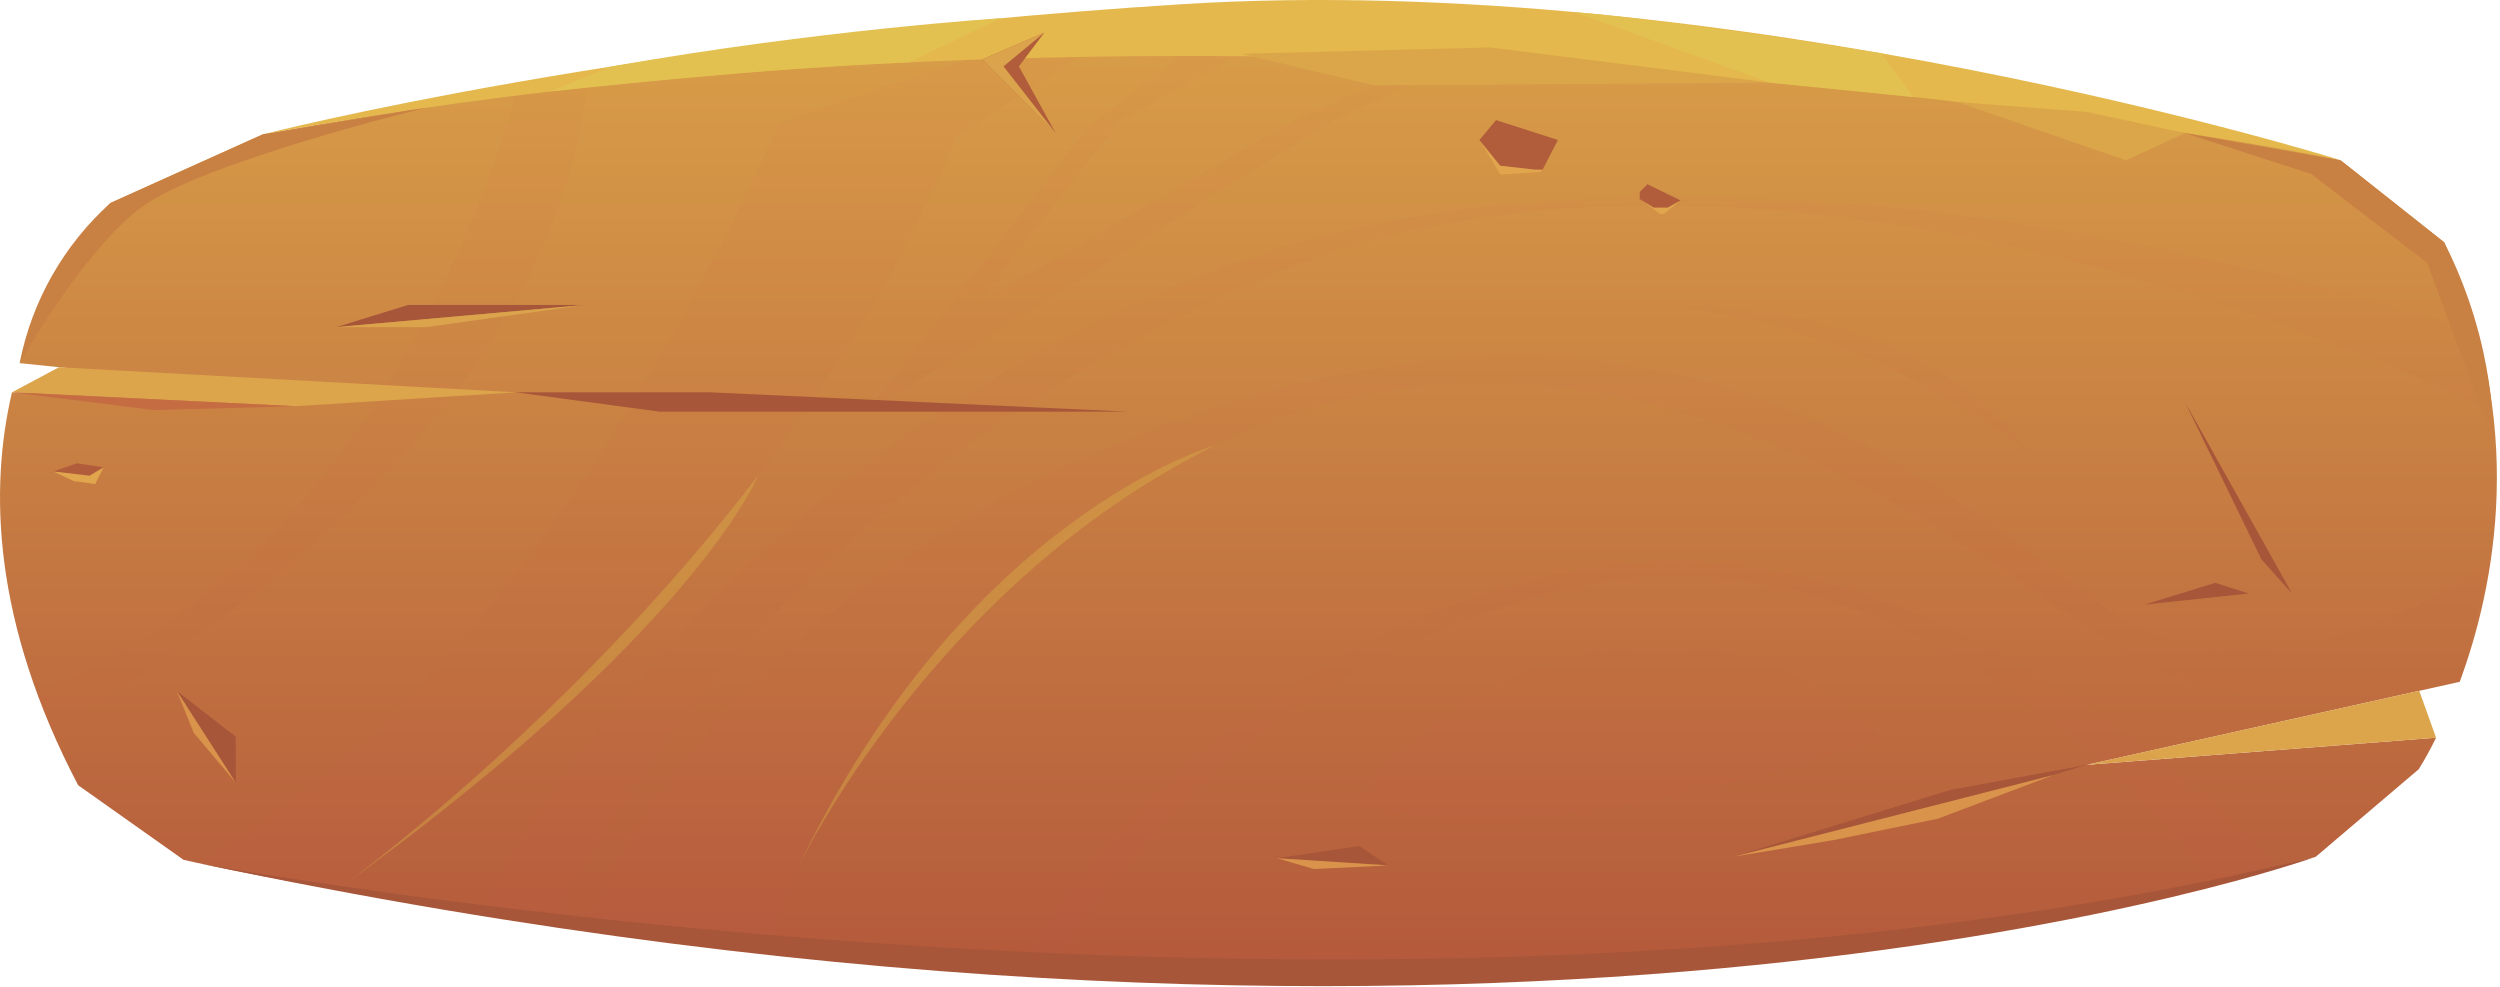 <svg width="593" height="234" viewBox="0 0 593 234" fill="none" xmlns="http://www.w3.org/2000/svg">
<path fill-rule="evenodd" clip-rule="evenodd" d="M583.45 161.723L495.02 181.413L577.83 174.983C576.594 177.542 575.225 180.036 573.73 182.453L549.3 203.223C314.3 266.303 43.54 203.953 43.54 203.953L18.54 186.263C-1.72 147.623 -2.56 116.113 2.84 93.063H71.25L4.66 86.133C12.2 61.453 26.19 48.133 26.19 48.133L62.34 31.853C331.96 -17.887 555.19 38.013 555.19 38.013L579.73 57.443C599.66 100.093 591.82 139.023 583.45 161.723Z" fill="url(#paint0_linear_208_15287)"/>
<path fill-rule="evenodd" clip-rule="evenodd" d="M577.84 174.983L573.84 163.853L495.02 181.403L577.84 174.983Z" fill="#DCA44B"/>
<g style="mix-blend-mode:multiply" opacity="0.2">
<path style="mix-blend-mode:multiply" opacity="0.2" fill-rule="evenodd" clip-rule="evenodd" d="M114.33 216.643C114.33 216.643 161.48 114.173 285.59 65.143C409.7 16.113 588.12 79.143 588.12 79.143L591.31 97.643C591.31 97.643 422.91 12.933 298.66 66.363C174.41 119.793 131.32 219.003 131.32 219.003L114.33 216.643Z" fill="url(#paint1_linear_208_15287)"/>
<path style="mix-blend-mode:multiply" opacity="0.2" fill-rule="evenodd" clip-rule="evenodd" d="M139.31 220.063C139.31 220.063 167.4 137.113 285.59 97.643C403.78 58.173 462.98 119.163 500.77 144.943C538.56 170.723 590.66 133.643 590.66 133.643L583.43 161.723C583.43 161.723 535.12 173.723 504.96 155.253C474.8 136.783 388.66 61.853 294.37 102.833C200.08 143.813 182.74 224.983 182.74 224.983L139.31 220.063Z" fill="url(#paint2_linear_208_15287)"/>
<path style="mix-blend-mode:multiply" opacity="0.2" fill-rule="evenodd" clip-rule="evenodd" d="M80.01 211.073C80.01 211.073 126.95 178.963 170.21 125.173C213.47 71.383 226.66 32.343 226.66 32.343L255.83 13.643L229.39 14.183L184.77 29.013C184.77 29.013 131.39 158.313 47.38 204.793L80.01 211.073Z" fill="url(#paint3_linear_208_15287)"/>
<path style="mix-blend-mode:multiply" opacity="0.2" fill-rule="evenodd" clip-rule="evenodd" d="M241.32 230.973C241.32 230.973 279.44 155.803 370.09 136.123C460.74 116.443 539.66 205.743 539.66 205.743L525.55 209.163C525.55 209.163 456.87 117.923 369.79 140.083C282.71 162.243 249.59 230.973 249.59 230.973H241.32Z" fill="url(#paint4_linear_208_15287)"/>
<path style="mix-blend-mode:multiply" opacity="0.2" fill-rule="evenodd" clip-rule="evenodd" d="M321.94 189.963C321.94 189.963 343.8 157.053 386.14 153.753C428.48 150.453 446.24 175.273 446.24 175.273C446.24 175.273 361.55 204.963 321.94 189.963Z" fill="url(#paint5_linear_208_15287)"/>
<path style="mix-blend-mode:multiply" opacity="0.2" fill-rule="evenodd" clip-rule="evenodd" d="M481.42 107.563C481.42 107.563 431.13 66.563 376.02 73.563C376.02 73.643 446.66 62.273 481.42 107.563Z" fill="url(#paint6_linear_208_15287)"/>
<path style="mix-blend-mode:multiply" opacity="0.2" fill-rule="evenodd" clip-rule="evenodd" d="M205.84 97.653L258.09 30.253L279.96 13.103L294.37 12.763L265.83 28.423L231.45 72.333L307.26 28.423L345.87 11.463L353.39 11.253L316.48 28.423L205.84 97.653Z" fill="url(#paint7_linear_208_15287)"/>
<path style="mix-blend-mode:multiply" opacity="0.2" fill-rule="evenodd" clip-rule="evenodd" d="M12.04 172.643C12.04 172.643 128.52 113.353 139.31 20.243L122.31 22.393C122.31 22.393 95.07 132.113 8.58 163.863L12.04 172.643Z" fill="url(#paint8_linear_208_15287)"/>
</g>
<path fill-rule="evenodd" clip-rule="evenodd" d="M62.36 31.873C62.36 31.873 149.8 9.243 280.23 1.003C410.66 -7.237 555.23 38.003 555.23 38.003C555.23 38.003 308.4 -13.267 62.36 31.873Z" fill="#E4B84C"/>
<path fill-rule="evenodd" clip-rule="evenodd" d="M47.38 204.793C47.38 204.793 328.04 257.093 549.3 203.223C549.3 203.223 361.79 271.223 47.38 204.793Z" fill="#A85639"/>
<path fill-rule="evenodd" clip-rule="evenodd" d="M122.3 93.053L168.55 93.063L267.62 97.653H156.47L122.3 93.053Z" fill="#A85639"/>
<path fill-rule="evenodd" clip-rule="evenodd" d="M2.84 93.053L13.99 87.103L122.3 93.053L70.1 96.353L2.84 93.053Z" fill="#DCA44B"/>
<path fill-rule="evenodd" clip-rule="evenodd" d="M495.02 181.403L462.64 187.363L411.12 203.223L453.07 194.193L495.02 181.403Z" fill="#A85639"/>
<path fill-rule="evenodd" clip-rule="evenodd" d="M55.93 185.663L41.91 163.853L55.93 174.753V185.663Z" fill="#A85639"/>
<path fill-rule="evenodd" clip-rule="evenodd" d="M543.68 140.783L536.43 132.723L518.27 95.353L543.68 140.783Z" fill="#A85639"/>
<path fill-rule="evenodd" clip-rule="evenodd" d="M533.38 140.783L525.48 138.253L508.65 143.403L533.38 140.783Z" fill="#A85639"/>
<path fill-rule="evenodd" clip-rule="evenodd" d="M79.75 77.593L96.78 72.333H138.72L79.75 77.593Z" fill="#A85639"/>
<path fill-rule="evenodd" clip-rule="evenodd" d="M302.9 203.573L322.34 200.663L329.35 205.273L302.9 203.573Z" fill="#A85639"/>
<path fill-rule="evenodd" clip-rule="evenodd" d="M294.37 12.763L325.9 20.233L419.98 19.603L353.39 11.253L294.37 12.763Z" fill="#DBA649"/>
<path fill-rule="evenodd" clip-rule="evenodd" d="M464.25 24.193L495.02 26.553L518.27 31.563L504.28 38.033L464.25 24.193Z" fill="#DBA649"/>
<path fill-rule="evenodd" clip-rule="evenodd" d="M518.26 31.563L548.26 41.293L575.74 62.363L591.32 104.483C591.32 104.483 592.49 82.483 579.76 57.483L555.22 38.053L518.26 31.563Z" fill="#C98043"/>
<path fill-rule="evenodd" clip-rule="evenodd" d="M4.66 86.133C4.66 86.133 19.31 59.993 33.33 49.313C47.35 38.633 101.01 25.543 101.01 25.543L62.34 31.873L26.19 48.153C15.084 58.143 7.528 71.473 4.66 86.133Z" fill="#C98043"/>
<path fill-rule="evenodd" clip-rule="evenodd" d="M2.84 93.053L36.47 97.283L70.1 96.353L2.84 93.053Z" fill="#C66C43"/>
<path fill-rule="evenodd" clip-rule="evenodd" d="M232.98 14.103L250.4 31.563L241.69 15.743L247.7 7.753L232.98 14.103Z" fill="#B15D3B"/>
<path fill-rule="evenodd" clip-rule="evenodd" d="M250.4 31.563L238.03 15.743L247.7 7.753L232.98 14.103L250.4 31.563Z" fill="#DBA44C"/>
<path fill-rule="evenodd" clip-rule="evenodd" d="M79.75 77.593H101.03L138.72 72.333L79.75 77.593Z" fill="#DBA44C"/>
<path fill-rule="evenodd" clip-rule="evenodd" d="M41.91 163.853L45.95 173.823L55.93 185.663L41.91 163.853Z" fill="#D9934B"/>
<path fill-rule="evenodd" clip-rule="evenodd" d="M411.12 203.223L487.1 183.823L459.66 194.193L434.93 199.263L411.12 203.223Z" fill="#D9934B"/>
<path fill-rule="evenodd" clip-rule="evenodd" d="M302.9 203.573L311.64 206.133L329.35 205.273L302.9 203.573Z" fill="#D9934B"/>
<path fill-rule="evenodd" clip-rule="evenodd" d="M12.62 111.823L18.25 109.893L24.55 110.853L20.61 114.113L12.62 111.823Z" fill="#B15D3B"/>
<path fill-rule="evenodd" clip-rule="evenodd" d="M350.92 33.203L354.86 28.483L369.54 33.203L365.61 40.813H355.9L350.92 33.203Z" fill="#B15D3B"/>
<path fill-rule="evenodd" clip-rule="evenodd" d="M388.94 45.533L390.78 43.693L398.64 47.543L393.62 50.773L388.94 47.233V45.533Z" fill="#B15D3B"/>
<path fill-rule="evenodd" clip-rule="evenodd" d="M350.92 33.203L355.84 39.303L363.97 40.223H365.91L365.61 40.813L355.9 41.403L350.92 33.203Z" fill="#E0A54D"/>
<path fill-rule="evenodd" clip-rule="evenodd" d="M388.94 47.233L392.25 49.243H395.58L398.64 47.543L394.62 50.773H393.62L388.94 47.233Z" fill="#E0A54D"/>
<path fill-rule="evenodd" clip-rule="evenodd" d="M12.62 111.823L17.49 114.113L22.6 114.813L24.55 110.853L21.23 112.833L12.62 111.823Z" fill="#E0A54D"/>
<g style="mix-blend-mode:soft-light">
<path fill-rule="evenodd" clip-rule="evenodd" d="M373.48 2.883L419.98 19.643L453.82 23.033L446.24 12.643C446.24 12.643 395.39 4.563 373.48 2.883Z" fill="#E3C150"/>
</g>
<g style="mix-blend-mode:soft-light">
<path fill-rule="evenodd" clip-rule="evenodd" d="M215.57 14.803L237.38 4.323C237.38 4.323 194.12 7.073 145.14 15.753L130.52 21.703C130.52 21.703 182.45 15.953 215.57 14.803Z" fill="#E3C150"/>
</g>
<path opacity="0.4" fill-rule="evenodd" clip-rule="evenodd" d="M189.11 206.133C189.11 206.133 220.77 139.133 288.06 105.693C288.06 105.693 229.16 122.323 189.11 206.133Z" fill="#D9B148"/>
<path opacity="0.4" fill-rule="evenodd" clip-rule="evenodd" d="M80.01 211.073C80.01 211.073 134.08 172.453 179.81 112.833C179.81 112.833 164.8 150.063 80.01 211.073Z" fill="#D9B148"/>
<defs>
<linearGradient id="paint0_linear_208_15287" x1="296.12" y1="231.453" x2="296.12" y2="11.263" gradientUnits="userSpaceOnUse">
<stop stop-color="#B4593C"/>
<stop offset="1" stop-color="#D89D48"/>
</linearGradient>
<linearGradient id="paint1_linear_208_15287" x1="114.33" y1="132.723" x2="591.31" y2="132.723" gradientUnits="userSpaceOnUse">
<stop stop-color="#BC4A4B"/>
<stop offset="1" stop-color="#BD5345"/>
</linearGradient>
<linearGradient id="paint2_linear_208_15287" x1="166981" y1="131138" x2="370707" y2="131138" gradientUnits="userSpaceOnUse">
<stop stop-color="#BC4A4B"/>
<stop offset="1" stop-color="#BD5345"/>
</linearGradient>
<linearGradient id="paint3_linear_208_15287" x1="57938.1" y1="176064" x2="101390" y2="176064" gradientUnits="userSpaceOnUse">
<stop stop-color="#BC4A4B"/>
<stop offset="1" stop-color="#BD5345"/>
</linearGradient>
<linearGradient id="paint4_linear_208_15287" x1="140956" y1="94054.6" x2="229951" y2="94054.6" gradientUnits="userSpaceOnUse">
<stop stop-color="#BC4A4B"/>
<stop offset="1" stop-color="#BD5345"/>
</linearGradient>
<linearGradient id="paint5_linear_208_15287" x1="68970.3" y1="38990.4" x2="84420.8" y2="38990.4" gradientUnits="userSpaceOnUse">
<stop stop-color="#BC4A4B"/>
<stop offset="1" stop-color="#BD5345"/>
</linearGradient>
<linearGradient id="paint6_linear_208_15287" x1="64286.4" y1="30684" x2="75395.5" y2="30684" gradientUnits="userSpaceOnUse">
<stop stop-color="#BC4A4B"/>
<stop offset="1" stop-color="#BD5345"/>
</linearGradient>
<linearGradient id="paint7_linear_208_15287" x1="30577.5" y1="4716.6" x2="52348.5" y2="4716.6" gradientUnits="userSpaceOnUse">
<stop stop-color="#BC4A4B"/>
<stop offset="1" stop-color="#BD5345"/>
</linearGradient>
<linearGradient id="paint8_linear_208_15287" x1="31242.6" y1="133491" x2="48332.9" y2="133491" gradientUnits="userSpaceOnUse">
<stop stop-color="#BC4A4B"/>
<stop offset="1" stop-color="#BD5345"/>
</linearGradient>
</defs>
</svg>
